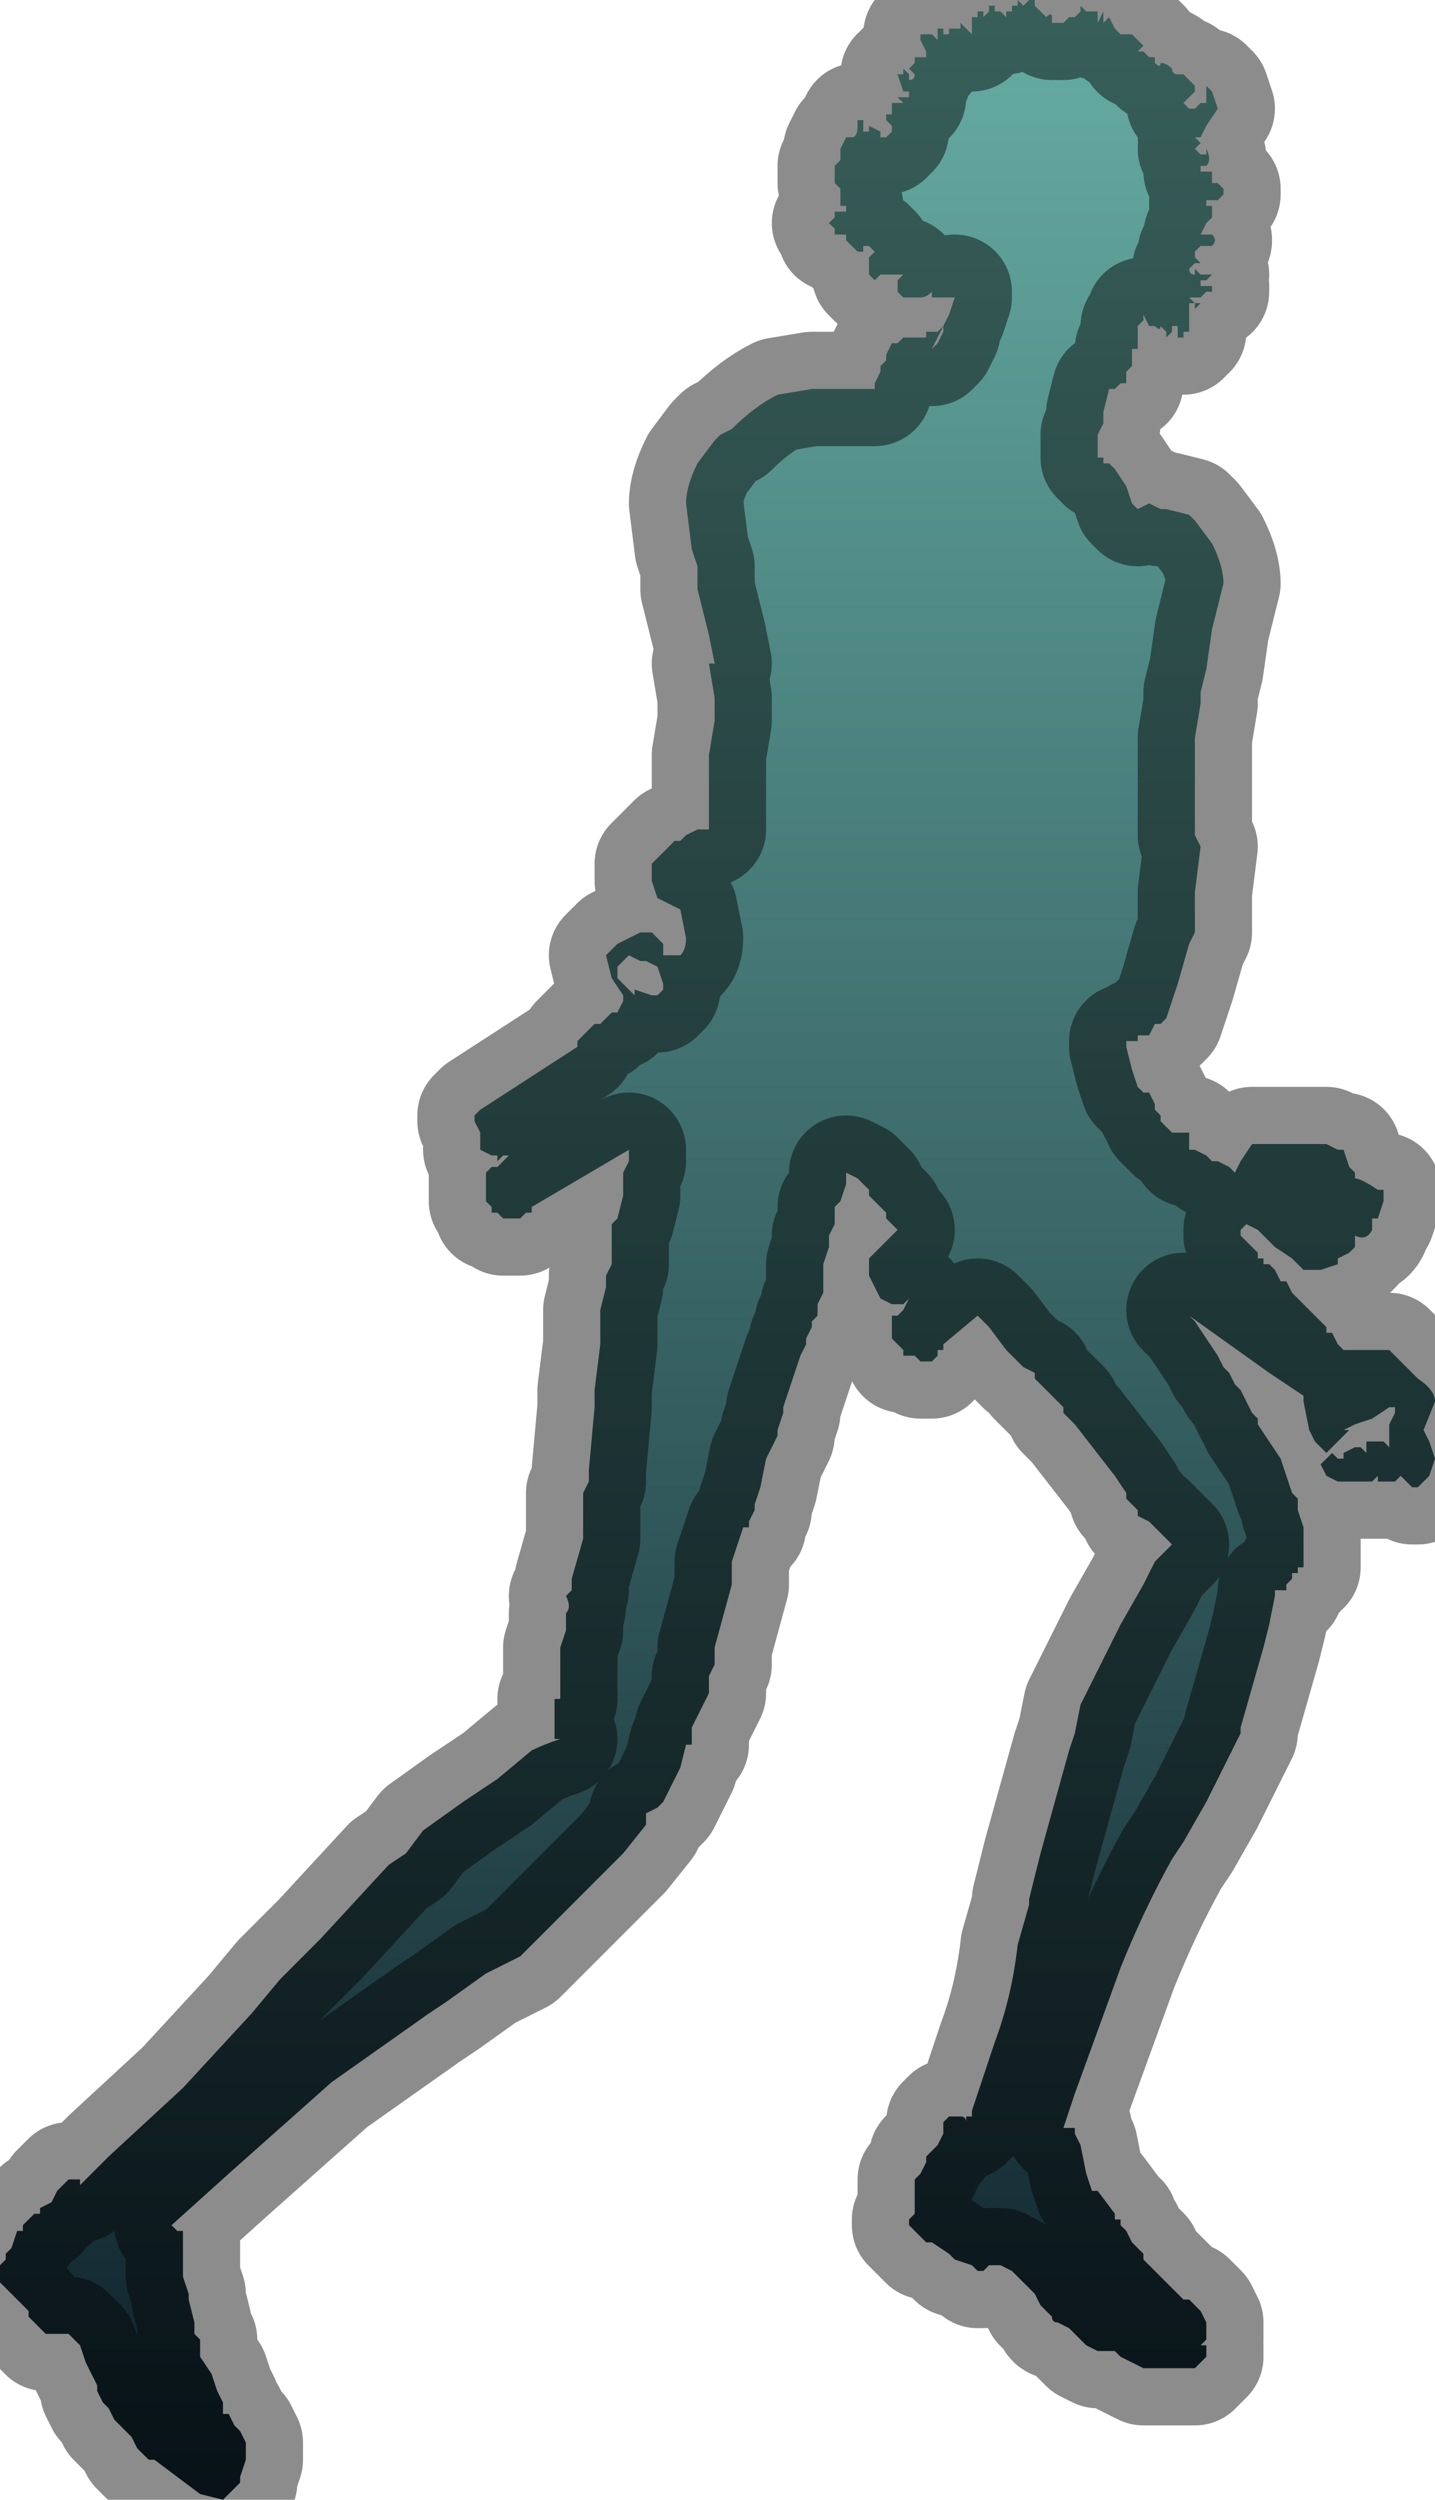 <?xml version="1.0" encoding="UTF-8" standalone="no"?>
<svg xmlns:xlink="http://www.w3.org/1999/xlink" height="21.85px" width="12.55px" xmlns="http://www.w3.org/2000/svg">
  <g transform="matrix(1.0, 0.0, 0.0, 1.0, 9.3, 10.95)">
    <path d="M-3.8 -2.6 L-3.9 -2.5 -3.9 -2.4 -3.85 -2.35 -3.75 -2.25 -3.75 -2.25 -3.75 -2.3 -3.6 -2.25 -3.6 -2.25 -3.55 -2.25 -3.55 -2.25 -3.5 -2.3 -3.5 -2.35 -3.55 -2.5 -3.65 -2.55 -3.65 -2.55 -3.7 -2.55 -3.8 -2.6 -3.8 -2.6 M0.6 -10.65 L0.65 -10.6 0.65 -10.6 0.7 -10.55 0.65 -10.5 0.7 -10.5 0.7 -10.5 0.75 -10.45 0.75 -10.45 0.8 -10.45 0.8 -10.4 Q0.85 -10.35 0.85 -10.4 L0.85 -10.4 Q0.9 -10.4 0.95 -10.35 L0.95 -10.35 Q0.95 -10.3 1.0 -10.3 L1.05 -10.3 1.05 -10.3 1.15 -10.2 1.15 -10.15 1.1 -10.1 1.1 -10.1 1.05 -10.05 1.1 -10.0 1.1 -10.0 1.15 -10.0 1.2 -10.05 1.2 -10.05 Q1.2 -10.05 1.25 -10.05 L1.25 -10.1 1.25 -10.15 1.25 -10.2 1.3 -10.15 1.35 -10.0 1.35 -10.0 1.25 -9.85 1.25 -9.85 1.2 -9.75 1.15 -9.75 Q1.15 -9.75 1.2 -9.7 L1.15 -9.65 1.15 -9.65 1.2 -9.6 1.25 -9.6 1.25 -9.65 Q1.3 -9.55 1.25 -9.5 L1.2 -9.5 Q1.2 -9.45 1.2 -9.45 L1.25 -9.45 1.25 -9.45 1.3 -9.45 1.3 -9.4 1.3 -9.35 1.35 -9.35 1.4 -9.3 1.4 -9.3 1.4 -9.25 1.35 -9.2 1.3 -9.2 1.25 -9.2 1.25 -9.15 1.3 -9.15 1.3 -9.15 1.3 -9.05 1.25 -9.0 1.25 -9.0 1.2 -8.9 1.25 -8.9 1.3 -8.9 1.3 -8.9 Q1.35 -8.85 1.3 -8.8 L1.25 -8.8 1.2 -8.8 1.2 -8.8 1.15 -8.75 1.15 -8.7 1.2 -8.65 1.15 -8.65 1.15 -8.65 1.1 -8.6 Q1.1 -8.55 1.15 -8.55 L1.15 -8.6 1.2 -8.55 1.2 -8.55 1.3 -8.55 1.25 -8.5 1.2 -8.5 1.2 -8.45 1.25 -8.45 1.3 -8.45 1.3 -8.4 1.25 -8.4 1.2 -8.35 1.1 -8.35 1.15 -8.3 1.2 -8.3 1.15 -8.25 1.15 -8.3 1.1 -8.3 1.1 -8.3 1.1 -8.3 1.1 -8.1 1.1 -8.05 1.05 -8.05 1.05 -8.0 1.0 -8.0 1.0 -8.05 1.0 -8.1 0.95 -8.1 0.95 -8.05 0.9 -8.0 0.9 -8.05 0.85 -8.1 0.85 -8.1 Q0.85 -8.05 0.8 -8.1 L0.75 -8.1 0.7 -8.2 0.7 -8.2 0.7 -8.15 0.65 -8.1 0.65 -8.0 0.65 -7.9 0.6 -7.9 0.6 -7.75 0.55 -7.7 0.55 -7.6 0.5 -7.6 0.45 -7.55 0.45 -7.55 0.4 -7.55 0.35 -7.35 0.35 -7.25 0.3 -7.15 0.3 -7.0 0.3 -6.95 0.35 -6.95 0.35 -6.9 0.4 -6.9 0.45 -6.85 0.45 -6.85 0.55 -6.7 0.6 -6.55 0.65 -6.5 0.75 -6.55 0.75 -6.55 0.85 -6.5 0.9 -6.5 0.9 -6.5 1.1 -6.45 1.1 -6.45 1.15 -6.4 1.3 -6.2 Q1.4 -6.0 1.4 -5.85 L1.3 -5.45 1.25 -5.1 1.2 -4.9 1.2 -4.8 1.15 -4.5 1.15 -4.45 1.15 -4.1 1.15 -3.65 1.2 -3.55 1.15 -3.15 1.15 -2.8 1.1 -2.7 1.0 -2.35 0.9 -2.05 0.85 -2.0 0.8 -2.0 0.75 -1.9 0.7 -1.9 0.7 -1.9 0.65 -1.9 0.65 -1.85 0.6 -1.85 0.6 -1.85 0.55 -1.85 0.55 -1.8 0.6 -1.6 0.65 -1.45 0.7 -1.4 0.75 -1.4 0.8 -1.3 0.8 -1.25 0.85 -1.2 0.85 -1.15 0.95 -1.05 1.0 -1.05 1.1 -1.05 1.1 -0.95 1.1 -0.95 1.1 -0.9 1.15 -0.9 1.15 -0.9 1.25 -0.85 1.3 -0.8 1.35 -0.8 1.45 -0.75 1.5 -0.7 1.55 -0.8 1.65 -0.95 1.75 -0.95 1.8 -0.95 1.9 -0.95 1.95 -0.95 1.95 -0.95 2.1 -0.95 2.1 -0.95 2.15 -0.95 2.15 -0.95 2.3 -0.95 2.4 -0.9 2.45 -0.9 2.5 -0.75 2.55 -0.7 2.55 -0.65 Q2.6 -0.65 2.75 -0.55 L2.75 -0.55 2.8 -0.55 2.8 -0.45 2.75 -0.3 2.75 -0.3 2.7 -0.3 2.7 -0.2 Q2.65 -0.1 2.55 -0.15 L2.55 -0.05 2.5 0.0 2.5 0.0 2.4 0.05 2.4 0.1 2.25 0.15 2.1 0.15 2.05 0.1 2.0 0.05 1.85 -0.05 1.75 -0.15 1.7 -0.2 1.6 -0.25 1.55 -0.2 1.55 -0.15 1.7 0.0 1.7 0.05 1.75 0.05 1.75 0.1 1.8 0.1 1.85 0.15 1.9 0.25 1.95 0.25 2.0 0.35 2.1 0.45 2.15 0.5 2.3 0.65 2.3 0.7 2.35 0.7 2.4 0.8 2.45 0.85 2.5 0.85 2.6 0.85 2.85 0.85 3.0 1.0 3.1 1.1 Q3.25 1.2 3.25 1.3 L3.15 1.55 3.2 1.65 3.25 1.8 3.2 1.95 3.1 2.05 3.05 2.05 2.95 1.95 2.9 2.0 2.8 2.0 2.75 2.0 2.75 1.95 2.7 2.0 2.65 2.0 2.55 2.0 2.45 2.0 2.4 2.0 2.3 1.95 2.25 1.85 2.3 1.8 2.35 1.75 2.4 1.8 2.45 1.8 2.45 1.75 2.55 1.7 2.6 1.7 2.65 1.75 2.65 1.65 2.75 1.65 2.8 1.65 2.85 1.7 2.85 1.65 2.85 1.5 2.9 1.4 2.9 1.35 2.85 1.35 2.7 1.45 2.55 1.5 2.45 1.55 2.5 1.55 2.45 1.6 2.3 1.75 2.2 1.65 2.15 1.55 2.1 1.3 2.1 1.25 1.8 1.05 1.1 0.55 1.05 0.5 1.15 0.6 1.35 0.9 1.4 1.0 1.45 1.05 1.5 1.15 1.55 1.2 1.6 1.3 1.65 1.4 1.7 1.45 1.7 1.5 1.9 1.8 1.95 1.95 2.0 2.1 2.05 2.15 2.05 2.25 2.1 2.4 2.1 2.5 2.1 2.75 2.05 2.75 2.05 2.8 2.0 2.8 2.0 2.85 1.95 2.9 1.95 2.95 1.9 2.95 1.85 2.95 1.85 3.0 1.8 3.25 1.75 3.45 1.55 4.15 1.55 4.2 1.4 4.5 1.25 4.8 1.05 5.15 0.95 5.3 Q0.7 5.75 0.5 6.25 0.3 6.8 0.1 7.35 L0.0 7.65 0.1 7.65 0.1 7.7 0.15 7.8 0.2 8.05 0.25 8.2 0.3 8.2 0.45 8.4 0.45 8.45 0.5 8.45 0.5 8.5 0.55 8.55 0.6 8.65 0.7 8.75 0.7 8.8 0.8 8.9 0.9 9.0 0.95 9.05 1.05 9.15 1.1 9.15 1.15 9.2 1.2 9.25 1.25 9.35 1.25 9.5 1.2 9.55 1.25 9.55 1.25 9.65 1.15 9.75 0.95 9.75 0.7 9.75 0.5 9.65 0.45 9.6 0.3 9.6 0.2 9.55 0.1 9.45 0.05 9.4 -0.05 9.35 Q-0.1 9.35 -0.1 9.3 L-0.15 9.25 -0.2 9.2 -0.2 9.2 -0.25 9.1 -0.35 9.0 -0.45 8.9 -0.55 8.85 -0.6 8.85 -0.65 8.85 -0.7 8.9 -0.75 8.9 -0.8 8.85 -0.8 8.85 -0.95 8.8 -1.0 8.75 -1.15 8.65 -1.15 8.65 -1.2 8.65 -1.25 8.6 -1.35 8.5 -1.35 8.45 -1.3 8.4 -1.3 8.4 -1.3 8.3 -1.3 8.1 -1.25 8.05 -1.25 8.05 -1.2 7.95 -1.2 7.9 -1.15 7.85 -1.1 7.8 -1.05 7.7 -1.05 7.6 -1.0 7.55 -0.95 7.55 -0.9 7.55 -0.9 7.55 Q-0.85 7.55 -0.85 7.6 L-0.85 7.55 -0.8 7.55 -0.8 7.5 -0.6 6.9 Q-0.45 6.5 -0.4 6.05 L-0.3 5.7 -0.3 5.65 -0.2 5.25 0.05 4.35 0.1 4.2 0.15 3.95 0.35 3.55 0.5 3.25 0.7 2.9 0.8 2.7 0.95 2.55 0.9 2.5 0.75 2.35 0.65 2.3 0.65 2.25 0.55 2.15 0.55 2.1 0.45 1.95 0.1 1.5 0.0 1.4 0.0 1.35 -0.25 1.1 -0.25 1.1 -0.25 1.05 -0.35 1.0 -0.4 0.95 -0.5 0.85 -0.65 0.65 -0.7 0.6 -0.75 0.55 -0.75 0.55 -1.05 0.8 -1.05 0.85 -1.1 0.85 -1.1 0.9 -1.15 0.95 -1.25 0.95 -1.25 0.95 -1.3 0.9 -1.35 0.9 -1.4 0.9 -1.4 0.85 -1.45 0.8 -1.45 0.8 -1.5 0.75 -1.45 0.75 -1.5 0.75 -1.5 0.7 -1.5 0.55 -1.45 0.55 -1.4 0.5 -1.35 0.4 -1.4 0.45 -1.4 0.45 -1.45 0.45 -1.5 0.45 -1.6 0.4 -1.65 0.3 -1.7 0.2 -1.7 0.15 -1.7 0.1 -1.7 0.05 -1.45 -0.2 -1.5 -0.25 -1.55 -0.3 -1.55 -0.35 -1.6 -0.4 -1.7 -0.5 -1.7 -0.55 -1.8 -0.65 -1.9 -0.7 -1.9 -0.6 -1.95 -0.45 -2.0 -0.4 -2.0 -0.25 -2.05 -0.15 -2.05 -0.1 -2.05 -0.05 -2.1 0.1 -2.1 0.1 -2.1 0.35 -2.15 0.45 -2.15 0.55 -2.2 0.6 -2.2 0.65 -2.25 0.75 -2.25 0.8 -2.3 0.9 -2.35 1.05 -2.35 1.05 -2.45 1.35 -2.45 1.4 -2.5 1.55 -2.5 1.6 -2.55 1.7 -2.55 1.7 -2.6 1.8 -2.65 2.05 -2.7 2.2 -2.7 2.25 -2.75 2.35 -2.75 2.35 -2.75 2.4 -2.8 2.4 -2.9 2.7 -2.9 2.9 -3.05 3.45 -3.05 3.6 -3.1 3.7 -3.1 3.85 -3.15 3.95 -3.25 4.15 -3.25 4.15 -3.25 4.3 -3.3 4.3 -3.3 4.3 -3.35 4.5 -3.5 4.8 -3.55 4.85 -3.65 4.9 -3.65 5.0 -3.85 5.25 -4.0 5.4 -4.5 5.9 -4.55 5.95 -4.75 6.15 -5.05 6.3 -5.4 6.55 -5.55 6.65 -6.4 7.25 -7.3 8.05 -7.8 8.5 -7.75 8.55 Q-7.7 8.55 -7.7 8.55 L-7.7 8.6 -7.7 8.95 -7.65 9.1 -7.65 9.15 -7.6 9.35 -7.6 9.4 -7.6 9.45 -7.55 9.5 Q-7.55 9.55 -7.55 9.55 L-7.55 9.65 -7.45 9.8 -7.45 9.8 -7.4 9.95 -7.35 10.05 -7.35 10.15 -7.3 10.15 -7.25 10.25 -7.2 10.3 -7.15 10.4 -7.15 10.55 -7.2 10.7 -7.2 10.7 -7.2 10.75 -7.25 10.8 Q-7.3 10.85 -7.35 10.9 L-7.55 10.85 -7.95 10.55 -8.0 10.55 -8.1 10.45 -8.15 10.35 -8.25 10.25 -8.3 10.2 -8.35 10.1 -8.4 10.05 -8.45 9.95 -8.45 9.9 -8.5 9.8 -8.55 9.7 -8.6 9.55 -8.65 9.5 -8.7 9.45 -8.8 9.45 -8.85 9.45 -8.9 9.45 -8.95 9.4 -9.05 9.3 -9.05 9.25 -9.2 9.1 -9.2 9.1 -9.25 9.05 -9.3 9.0 -9.3 8.85 -9.25 8.8 -9.25 8.75 -9.2 8.7 -9.15 8.55 -9.1 8.55 -9.1 8.5 -9.05 8.45 -9.0 8.4 -8.95 8.4 -8.95 8.35 -8.85 8.3 -8.8 8.2 -8.75 8.15 -8.75 8.15 -8.7 8.1 -8.6 8.1 -8.6 8.15 -8.35 7.9 -7.7 7.3 -7.1 6.65 -6.85 6.35 -6.8 6.3 -6.5 6.0 -5.9 5.35 -5.75 5.25 -5.6 5.05 -5.25 4.8 -4.95 4.6 -4.65 4.35 Q-4.55 4.3 -4.4 4.25 L-4.45 4.25 -4.45 4.25 -4.45 3.9 -4.4 3.9 -4.4 3.5 -4.4 3.45 -4.35 3.3 -4.35 3.2 -4.35 3.15 Q-4.3 3.1 -4.35 3.0 L-4.3 2.95 -4.3 2.85 -4.2 2.5 -4.2 2.2 -4.2 2.1 -4.15 2.0 -4.15 1.9 -4.1 1.35 -4.1 1.2 -4.05 0.8 -4.05 0.8 -4.05 0.5 -4.0 0.3 -4.0 0.2 -3.95 0.1 -3.95 -0.25 -3.9 -0.3 -3.85 -0.5 -3.85 -0.6 -3.85 -0.7 -3.8 -0.8 -3.8 -0.9 -4.65 -0.4 -4.65 -0.35 -4.7 -0.35 -4.75 -0.3 -4.8 -0.3 -4.9 -0.3 -4.9 -0.3 -4.95 -0.35 -5.0 -0.35 -5.0 -0.4 -5.05 -0.45 -5.05 -0.45 -5.05 -0.55 -5.05 -0.55 -5.05 -0.6 -5.05 -0.7 -5.0 -0.75 -4.95 -0.75 -4.85 -0.85 -4.9 -0.85 -4.95 -0.8 -4.95 -0.85 -5.0 -0.85 -5.1 -0.9 -5.1 -1.05 -5.15 -1.15 -5.15 -1.2 -5.15 -1.2 -5.1 -1.25 -4.25 -1.8 -4.25 -1.85 -4.2 -1.9 -4.15 -1.95 -4.1 -2.0 -4.05 -2.0 -4.05 -2.0 -4.0 -2.05 -3.95 -2.1 Q-3.95 -2.1 -3.9 -2.1 L-3.85 -2.2 -3.85 -2.25 -3.95 -2.4 -4.0 -2.6 -3.9 -2.7 -3.8 -2.75 -3.7 -2.8 -3.6 -2.8 -3.5 -2.7 -3.5 -2.6 -3.4 -2.6 -3.35 -2.6 Q-3.3 -2.65 -3.3 -2.75 L-3.35 -3.0 -3.55 -3.1 -3.6 -3.25 -3.6 -3.4 -3.55 -3.45 -3.5 -3.5 -3.45 -3.55 -3.4 -3.6 -3.35 -3.6 -3.3 -3.65 -3.2 -3.7 -3.1 -3.7 -3.1 -3.85 -3.1 -4.35 -3.05 -4.65 -3.05 -4.85 -3.1 -5.15 -3.05 -5.15 -3.1 -5.4 -3.2 -5.8 -3.2 -6.0 -3.25 -6.15 -3.3 -6.55 Q-3.3 -6.7 -3.2 -6.9 L-3.05 -7.1 -3.0 -7.15 -3.0 -7.15 -2.9 -7.2 Q-2.7 -7.4 -2.5 -7.5 L-2.2 -7.55 -2.15 -7.55 -2.05 -7.55 -1.95 -7.55 -1.9 -7.55 -1.85 -7.55 -1.8 -7.55 -1.75 -7.55 -1.75 -7.55 -1.65 -7.55 -1.65 -7.6 -1.6 -7.7 -1.6 -7.75 -1.55 -7.8 Q-1.55 -7.8 -1.55 -7.85 L-1.5 -7.95 -1.45 -7.95 -1.4 -8.0 -1.35 -8.0 -1.35 -8.0 -1.3 -8.0 -1.25 -8.0 Q-1.25 -8.0 -1.2 -8.0 L-1.2 -8.05 -1.15 -8.05 -1.1 -8.05 -1.05 -8.1 -1.1 -8.0 -1.15 -7.9 -1.15 -7.9 -1.1 -7.95 -1.05 -8.05 -1.05 -8.1 -1.0 -8.2 -1.0 -8.2 -0.95 -8.35 -0.95 -8.4 -0.95 -8.35 -1.0 -8.35 -1.0 -8.35 -1.05 -8.35 -1.1 -8.35 -1.15 -8.35 -1.15 -8.4 Q-1.2 -8.35 -1.25 -8.35 L-1.3 -8.35 -1.35 -8.35 -1.4 -8.35 Q-1.45 -8.4 -1.45 -8.4 L-1.45 -8.45 -1.45 -8.5 -1.4 -8.55 -1.4 -8.55 -1.45 -8.55 -1.45 -8.55 -1.55 -8.55 -1.6 -8.55 -1.6 -8.55 -1.65 -8.5 -1.7 -8.55 -1.7 -8.55 -1.7 -8.65 -1.7 -8.7 -1.7 -8.7 -1.65 -8.75 -1.65 -8.75 -1.7 -8.8 -1.75 -8.8 -1.75 -8.75 -1.8 -8.75 -1.85 -8.8 -1.85 -8.8 -1.85 -8.8 -1.9 -8.85 -1.9 -8.9 -1.95 -8.9 -1.95 -8.9 -2.0 -8.9 -2.0 -8.95 -2.05 -9.0 -2.05 -9.0 -2.0 -9.05 -2.0 -9.1 -1.95 -9.1 -1.9 -9.1 -1.9 -9.15 -1.95 -9.15 -1.95 -9.25 -1.95 -9.3 -2.0 -9.35 -2.0 -9.4 -2.0 -9.5 -1.95 -9.55 -1.95 -9.5 -1.95 -9.55 -1.95 -9.55 -1.95 -9.65 -1.9 -9.75 -1.9 -9.75 -1.85 -9.75 -1.85 -9.75 Q-1.8 -9.75 -1.8 -9.85 L-1.8 -9.9 -1.75 -9.9 -1.75 -9.85 -1.75 -9.8 -1.7 -9.8 -1.7 -9.85 -1.6 -9.8 -1.6 -9.75 -1.55 -9.75 -1.55 -9.75 -1.5 -9.8 -1.5 -9.85 -1.55 -9.9 -1.55 -9.95 -1.5 -9.95 -1.5 -10.0 -1.5 -10.05 -1.45 -10.05 -1.45 -10.05 -1.4 -10.05 -1.45 -10.1 -1.4 -10.1 -1.4 -10.1 -1.35 -10.1 -1.35 -10.15 -1.4 -10.15 -1.4 -10.15 -1.45 -10.3 -1.4 -10.3 -1.4 -10.35 -1.35 -10.3 -1.35 -10.25 Q-1.3 -10.25 -1.3 -10.3 L-1.3 -10.3 -1.35 -10.35 -1.3 -10.4 -1.3 -10.45 -1.25 -10.45 -1.25 -10.45 -1.2 -10.45 -1.2 -10.5 -1.2 -10.5 -1.25 -10.6 -1.25 -10.65 -1.15 -10.65 -1.1 -10.6 -1.1 -10.6 -1.1 -10.65 -1.1 -10.7 -1.05 -10.7 -1.05 -10.65 -1.0 -10.65 -1.0 -10.7 -0.95 -10.7 -0.95 -10.7 -0.9 -10.7 -0.9 -10.75 -0.85 -10.7 -0.85 -10.7 -0.8 -10.65 -0.8 -10.7 -0.8 -10.75 -0.8 -10.8 -0.75 -10.8 -0.75 -10.85 -0.7 -10.85 -0.7 -10.8 -0.7 -10.8 -0.65 -10.85 -0.65 -10.9 -0.6 -10.9 -0.6 -10.9 -0.6 -10.85 -0.6 -10.85 -0.55 -10.85 -0.55 -10.85 -0.5 -10.8 -0.5 -10.85 -0.45 -10.85 -0.45 -10.9 -0.4 -10.9 -0.4 -10.95 -0.35 -10.9 -0.35 -10.9 -0.3 -10.95 -0.25 -10.95 -0.25 -10.9 -0.2 -10.85 -0.2 -10.85 -0.15 -10.8 -0.15 -10.8 -0.15 -10.8 Q-0.1 -10.85 -0.1 -10.8 L-0.1 -10.75 -0.05 -10.75 0.0 -10.75 0.0 -10.75 0.05 -10.8 0.1 -10.8 0.1 -10.8 0.15 -10.85 0.15 -10.85 0.15 -10.85 0.15 -10.9 0.2 -10.85 0.2 -10.85 0.25 -10.85 0.25 -10.8 0.25 -10.85 0.3 -10.85 0.3 -10.75 0.35 -10.85 0.35 -10.75 0.4 -10.8 0.45 -10.7 0.45 -10.7 0.5 -10.65 0.5 -10.65 Q0.5 -10.65 0.55 -10.65 L0.55 -10.65 0.6 -10.65 0.6 -10.65" fill="url(#gradient0)" fill-rule="evenodd" stroke="none"/>
    <path d="M0.6 -10.65 L0.6 -10.65 0.55 -10.65 0.55 -10.65 Q0.5 -10.65 0.5 -10.65 L0.5 -10.65 0.45 -10.7 0.45 -10.7 0.4 -10.8 0.35 -10.75 0.35 -10.85 0.3 -10.75 0.3 -10.85 0.25 -10.85 0.25 -10.8 0.25 -10.85 0.2 -10.85 0.2 -10.85 0.15 -10.9 0.15 -10.85 0.15 -10.85 0.15 -10.85 0.1 -10.8 0.1 -10.8 0.05 -10.8 0.0 -10.75 0.0 -10.75 -0.05 -10.75 -0.1 -10.75 -0.1 -10.8 Q-0.1 -10.85 -0.15 -10.8 L-0.15 -10.8 -0.15 -10.8 -0.2 -10.85 -0.2 -10.85 -0.25 -10.9 -0.25 -10.95 -0.3 -10.95 -0.35 -10.9 -0.35 -10.9 -0.4 -10.95 -0.4 -10.9 -0.45 -10.9 -0.45 -10.85 -0.5 -10.85 -0.5 -10.8 -0.55 -10.85 -0.55 -10.85 -0.6 -10.85 -0.6 -10.85 -0.6 -10.9 -0.6 -10.9 -0.65 -10.9 -0.65 -10.85 -0.7 -10.8 -0.7 -10.8 -0.7 -10.85 -0.75 -10.85 -0.75 -10.8 -0.8 -10.8 -0.8 -10.75 -0.8 -10.7 -0.8 -10.65 -0.85 -10.7 -0.85 -10.7 -0.9 -10.75 -0.9 -10.7 -0.95 -10.7 -0.95 -10.7 -1.0 -10.7 -1.0 -10.65 -1.05 -10.65 -1.05 -10.7 -1.1 -10.7 -1.1 -10.65 -1.1 -10.6 -1.1 -10.6 -1.15 -10.65 -1.25 -10.65 -1.25 -10.6 -1.2 -10.5 -1.2 -10.5 -1.2 -10.45 -1.25 -10.45 -1.25 -10.45 -1.3 -10.45 -1.3 -10.4 -1.35 -10.35 -1.3 -10.3 -1.3 -10.3 Q-1.3 -10.25 -1.35 -10.25 L-1.35 -10.3 -1.4 -10.35 -1.4 -10.3 -1.45 -10.3 -1.4 -10.15 -1.4 -10.15 -1.35 -10.15 -1.35 -10.1 -1.4 -10.1 -1.4 -10.1 -1.45 -10.1 -1.4 -10.05 -1.45 -10.05 -1.45 -10.05 -1.5 -10.05 -1.5 -10.0 -1.5 -9.95 -1.55 -9.95 -1.55 -9.9 -1.5 -9.85 -1.5 -9.8 -1.55 -9.75 -1.55 -9.75 -1.6 -9.75 -1.6 -9.8 -1.7 -9.85 -1.7 -9.8 -1.75 -9.8 -1.75 -9.85 -1.75 -9.9 -1.8 -9.9 -1.8 -9.85 Q-1.8 -9.75 -1.85 -9.75 L-1.85 -9.75 -1.9 -9.75 -1.9 -9.75 -1.95 -9.65 -1.95 -9.55 -1.95 -9.55 -1.95 -9.5 -1.95 -9.55 -2.0 -9.5 -2.0 -9.4 -2.0 -9.35 -1.95 -9.3 -1.95 -9.25 -1.95 -9.15 -1.9 -9.15 -1.9 -9.1 -1.95 -9.1 -2.0 -9.1 -2.0 -9.05 -2.05 -9.0 -2.05 -9.0 -2.0 -8.95 -2.0 -8.9 -1.95 -8.9 -1.95 -8.9 -1.9 -8.9 -1.9 -8.85 -1.85 -8.8 -1.85 -8.8 -1.85 -8.8 -1.8 -8.75 -1.75 -8.75 -1.75 -8.8 -1.7 -8.8 -1.65 -8.75 -1.65 -8.75 -1.7 -8.7 -1.7 -8.7 -1.7 -8.65 -1.7 -8.55 -1.7 -8.55 -1.65 -8.5 -1.6 -8.55 -1.6 -8.55 -1.55 -8.55 -1.45 -8.55 -1.45 -8.55 -1.4 -8.55 -1.4 -8.55 -1.45 -8.5 -1.45 -8.45 -1.45 -8.4 Q-1.45 -8.4 -1.4 -8.35 L-1.35 -8.35 -1.3 -8.35 -1.25 -8.35 Q-1.2 -8.35 -1.15 -8.4 L-1.15 -8.35 -1.1 -8.35 -1.05 -8.35 -1.0 -8.35 -1.0 -8.35 -0.95 -8.35 -0.95 -8.4 -0.95 -8.35 -1.0 -8.2 -1.0 -8.2 -1.05 -8.1 -1.05 -8.05 -1.1 -7.95 -1.15 -7.9 -1.15 -7.9 -1.1 -8.0 -1.05 -8.1 -1.1 -8.05 -1.15 -8.05 -1.2 -8.05 -1.2 -8.0 Q-1.25 -8.0 -1.25 -8.0 L-1.3 -8.0 -1.35 -8.0 -1.35 -8.0 -1.4 -8.0 -1.45 -7.95 -1.5 -7.95 -1.55 -7.85 Q-1.55 -7.8 -1.55 -7.8 L-1.6 -7.75 -1.6 -7.7 -1.65 -7.6 -1.65 -7.55 -1.75 -7.55 -1.75 -7.55 -1.8 -7.55 -1.85 -7.55 -1.9 -7.55 -1.95 -7.55 -2.05 -7.55 -2.15 -7.55 -2.2 -7.55 -2.5 -7.5 Q-2.7 -7.4 -2.9 -7.2 L-3.0 -7.15 -3.0 -7.15 -3.05 -7.1 -3.2 -6.9 Q-3.3 -6.7 -3.3 -6.55 L-3.25 -6.15 -3.2 -6.0 -3.2 -5.8 -3.1 -5.4 -3.05 -5.15 -3.1 -5.15 -3.05 -4.85 -3.05 -4.65 -3.1 -4.35 -3.1 -3.85 -3.1 -3.7 -3.2 -3.7 -3.3 -3.65 -3.35 -3.6 -3.4 -3.6 -3.45 -3.55 -3.5 -3.5 -3.55 -3.45 -3.6 -3.4 -3.6 -3.25 -3.55 -3.1 -3.35 -3.0 -3.3 -2.75 Q-3.3 -2.65 -3.35 -2.6 L-3.4 -2.6 -3.5 -2.6 -3.5 -2.7 -3.6 -2.8 -3.7 -2.8 -3.8 -2.75 -3.9 -2.7 -4.0 -2.6 -3.95 -2.4 -3.85 -2.25 -3.85 -2.2 -3.9 -2.1 Q-3.95 -2.1 -3.95 -2.1 L-4.0 -2.05 -4.05 -2.0 -4.05 -2.0 -4.1 -2.0 -4.15 -1.95 -4.2 -1.9 -4.25 -1.85 -4.25 -1.8 -5.1 -1.25 -5.15 -1.2 -5.15 -1.2 -5.15 -1.15 -5.1 -1.05 -5.1 -0.9 -5.0 -0.85 -4.95 -0.85 -4.95 -0.8 -4.9 -0.85 -4.85 -0.85 -4.95 -0.75 -5.0 -0.75 -5.05 -0.7 -5.05 -0.6 -5.05 -0.55 -5.05 -0.55 -5.05 -0.45 -5.05 -0.45 -5.0 -0.4 -5.0 -0.35 -4.95 -0.35 -4.9 -0.3 -4.9 -0.3 -4.8 -0.3 -4.75 -0.3 -4.7 -0.35 -4.65 -0.35 -4.65 -0.4 -3.8 -0.9 -3.8 -0.8 -3.85 -0.7 -3.85 -0.6 -3.85 -0.5 -3.9 -0.3 -3.95 -0.25 -3.95 0.1 -4.0 0.2 -4.0 0.3 -4.05 0.5 -4.05 0.8 -4.05 0.8 -4.1 1.2 -4.1 1.35 -4.15 1.9 -4.15 2.0 -4.2 2.1 -4.2 2.2 -4.2 2.5 -4.3 2.85 -4.3 2.95 -4.35 3.0 Q-4.3 3.1 -4.35 3.15 L-4.35 3.2 -4.35 3.3 -4.4 3.45 -4.4 3.5 -4.4 3.9 -4.45 3.9 -4.45 4.25 -4.45 4.25 -4.4 4.25 Q-4.55 4.3 -4.65 4.35 L-4.95 4.6 -5.25 4.8 -5.6 5.05 -5.75 5.25 -5.9 5.35 -6.5 6.0 -6.8 6.3 -6.85 6.35 -7.1 6.65 -7.7 7.3 -8.35 7.9 -8.6 8.15 -8.6 8.1 -8.7 8.1 -8.75 8.15 -8.75 8.15 -8.8 8.2 -8.85 8.3 -8.95 8.35 -8.95 8.4 -9.0 8.4 -9.05 8.45 -9.1 8.5 -9.1 8.55 -9.15 8.55 -9.2 8.7 -9.25 8.75 -9.25 8.8 -9.3 8.85 -9.3 9.0 -9.25 9.05 -9.2 9.1 -9.2 9.1 -9.05 9.25 -9.05 9.3 -8.95 9.4 -8.9 9.45 -8.85 9.45 -8.8 9.45 -8.7 9.45 -8.65 9.5 -8.6 9.55 -8.55 9.7 -8.5 9.8 -8.45 9.9 -8.45 9.95 -8.4 10.05 -8.35 10.1 -8.3 10.2 -8.25 10.25 -8.15 10.35 -8.1 10.45 -8.0 10.55 -7.95 10.55 -7.55 10.85 -7.35 10.9 Q-7.3 10.85 -7.25 10.8 L-7.2 10.75 -7.2 10.7 -7.2 10.7 -7.15 10.55 -7.15 10.4 -7.2 10.3 -7.25 10.25 -7.3 10.15 -7.35 10.15 -7.35 10.05 -7.4 9.95 -7.45 9.8 -7.45 9.8 -7.55 9.65 -7.55 9.55 Q-7.55 9.55 -7.55 9.5 L-7.6 9.45 -7.6 9.4 -7.6 9.35 -7.65 9.15 -7.65 9.1 -7.7 8.95 -7.7 8.6 -7.7 8.55 Q-7.7 8.55 -7.75 8.55 L-7.8 8.5 -7.3 8.05 -6.4 7.25 -5.55 6.65 -5.4 6.55 -5.05 6.3 -4.75 6.15 -4.55 5.95 -4.5 5.9 -4.0 5.4 -3.85 5.25 -3.65 5.0 -3.65 4.9 -3.55 4.85 -3.5 4.8 -3.35 4.5 -3.3 4.3 -3.3 4.3 -3.25 4.3 -3.25 4.15 -3.25 4.15 -3.15 3.95 -3.1 3.85 -3.1 3.7 -3.05 3.6 -3.05 3.45 -2.9 2.9 -2.9 2.7 -2.8 2.4 -2.75 2.4 -2.75 2.35 -2.75 2.35 -2.7 2.25 -2.7 2.2 -2.65 2.05 -2.6 1.8 -2.55 1.7 -2.55 1.7 -2.5 1.6 -2.5 1.55 -2.45 1.4 -2.45 1.35 -2.35 1.05 -2.35 1.05 -2.3 0.9 -2.25 0.8 -2.25 0.75 -2.2 0.65 -2.2 0.6 -2.15 0.55 -2.15 0.45 -2.1 0.35 -2.1 0.1 -2.1 0.1 -2.05 -0.05 -2.05 -0.1 -2.05 -0.15 -2.0 -0.25 -2.0 -0.4 -1.95 -0.45 -1.9 -0.6 -1.9 -0.7 -1.8 -0.65 -1.7 -0.55 -1.7 -0.5 -1.6 -0.4 -1.55 -0.35 -1.55 -0.3 -1.5 -0.25 -1.45 -0.2 -1.7 0.05 -1.7 0.1 -1.7 0.15 -1.7 0.2 -1.65 0.3 -1.6 0.4 -1.5 0.45 -1.45 0.45 -1.4 0.45 -1.4 0.45 -1.35 0.4 -1.4 0.5 -1.45 0.55 -1.5 0.55 -1.5 0.7 -1.5 0.75 -1.45 0.75 -1.5 0.75 -1.45 0.8 -1.45 0.8 -1.4 0.85 -1.4 0.9 -1.35 0.9 -1.3 0.9 -1.25 0.95 -1.25 0.95 -1.15 0.95 -1.1 0.9 -1.1 0.85 -1.05 0.85 -1.05 0.8 -0.75 0.55 -0.75 0.55 -0.7 0.6 -0.65 0.65 -0.5 0.85 -0.4 0.95 -0.35 1.0 -0.25 1.05 -0.25 1.1 -0.25 1.1 0.0 1.35 0.0 1.4 0.1 1.5 0.45 1.95 0.55 2.1 0.55 2.15 0.65 2.25 0.65 2.3 0.75 2.35 0.9 2.5 0.95 2.55 0.8 2.7 0.7 2.9 0.5 3.25 0.35 3.55 0.15 3.95 0.1 4.2 0.05 4.35 -0.2 5.25 -0.3 5.65 -0.3 5.7 -0.4 6.05 Q-0.45 6.5 -0.6 6.9 L-0.8 7.5 -0.8 7.55 -0.85 7.55 -0.85 7.6 Q-0.85 7.55 -0.9 7.55 L-0.9 7.55 -0.95 7.55 -1.0 7.55 -1.05 7.6 -1.05 7.7 -1.1 7.8 -1.15 7.85 -1.2 7.9 -1.2 7.95 -1.25 8.05 -1.25 8.05 -1.3 8.1 -1.3 8.3 -1.3 8.4 -1.3 8.4 -1.35 8.45 -1.35 8.5 -1.25 8.6 -1.2 8.65 -1.15 8.65 -1.15 8.65 -1.0 8.75 -0.95 8.8 -0.8 8.85 -0.8 8.85 -0.75 8.9 -0.7 8.9 -0.65 8.85 -0.6 8.85 -0.55 8.85 -0.45 8.9 -0.35 9.0 -0.25 9.1 -0.2 9.2 -0.2 9.2 -0.15 9.25 -0.1 9.3 Q-0.1 9.35 -0.05 9.35 L0.05 9.4 0.1 9.45 0.2 9.55 0.3 9.6 0.45 9.6 0.5 9.65 0.7 9.75 0.95 9.75 1.15 9.75 1.25 9.65 1.25 9.55 1.2 9.55 1.25 9.5 1.25 9.35 1.2 9.25 1.15 9.2 1.1 9.15 1.05 9.15 0.95 9.05 0.9 9.0 0.8 8.9 0.7 8.8 0.7 8.75 0.6 8.65 0.55 8.55 0.5 8.5 0.5 8.45 0.45 8.45 0.45 8.4 0.3 8.2 0.25 8.2 0.2 8.05 0.15 7.8 0.1 7.7 0.1 7.65 0.0 7.65 0.1 7.35 Q0.3 6.8 0.5 6.25 0.7 5.75 0.95 5.3 L1.05 5.15 1.25 4.8 1.4 4.5 1.55 4.2 1.55 4.15 1.75 3.45 1.8 3.25 1.85 3.0 1.85 2.95 1.9 2.95 1.95 2.95 1.95 2.9 2.0 2.85 2.0 2.8 2.05 2.8 2.05 2.75 2.1 2.75 2.1 2.5 2.1 2.4 2.05 2.25 2.05 2.15 2.0 2.1 1.95 1.95 1.9 1.8 1.7 1.5 1.7 1.45 1.65 1.4 1.6 1.3 1.55 1.2 1.5 1.15 1.45 1.05 1.4 1.0 1.35 0.9 1.15 0.6 1.05 0.5 1.1 0.55 1.8 1.05 2.1 1.25 2.1 1.3 2.15 1.55 2.2 1.65 2.3 1.75 2.45 1.6 2.5 1.55 2.45 1.55 2.55 1.5 2.7 1.45 2.85 1.35 2.9 1.35 2.9 1.4 2.85 1.5 2.85 1.65 2.85 1.7 2.8 1.65 2.75 1.65 2.65 1.65 2.65 1.75 2.6 1.7 2.55 1.7 2.45 1.75 2.45 1.8 2.4 1.8 2.35 1.75 2.3 1.8 2.25 1.85 2.3 1.95 2.4 2.0 2.45 2.0 2.55 2.0 2.65 2.0 2.7 2.0 2.75 1.95 2.75 2.0 2.8 2.0 2.9 2.0 2.95 1.95 3.05 2.05 3.1 2.05 3.2 1.95 3.25 1.8 3.2 1.65 3.15 1.55 3.25 1.3 Q3.25 1.2 3.1 1.1 L3.0 1.0 2.85 0.85 2.6 0.85 2.5 0.85 2.45 0.85 2.4 0.8 2.35 0.7 2.3 0.7 2.3 0.65 2.15 0.5 2.1 0.45 2.0 0.35 1.95 0.25 1.9 0.25 1.85 0.15 1.8 0.1 1.75 0.1 1.75 0.05 1.7 0.05 1.7 0.0 1.55 -0.15 1.55 -0.2 1.6 -0.25 1.7 -0.2 1.75 -0.15 1.85 -0.05 2.0 0.05 2.05 0.1 2.1 0.15 2.25 0.15 2.4 0.1 2.4 0.05 2.5 0.0 2.5 0.0 2.55 -0.05 2.55 -0.15 Q2.65 -0.1 2.7 -0.2 L2.7 -0.3 2.75 -0.3 2.75 -0.3 2.8 -0.45 2.8 -0.55 2.75 -0.55 2.75 -0.55 Q2.6 -0.65 2.55 -0.65 L2.55 -0.7 2.5 -0.75 2.45 -0.9 2.4 -0.9 2.3 -0.95 2.15 -0.95 2.15 -0.95 2.1 -0.95 2.1 -0.95 1.95 -0.95 1.95 -0.95 1.9 -0.95 1.8 -0.95 1.75 -0.95 1.65 -0.95 1.55 -0.8 1.5 -0.7 1.45 -0.75 1.35 -0.8 1.3 -0.8 1.25 -0.85 1.15 -0.9 1.15 -0.9 1.1 -0.9 1.1 -0.95 1.1 -0.95 1.1 -1.05 1.0 -1.05 0.95 -1.05 0.85 -1.15 0.85 -1.2 0.8 -1.25 0.8 -1.3 0.75 -1.4 0.7 -1.4 0.65 -1.45 0.6 -1.6 0.55 -1.8 0.55 -1.85 0.6 -1.85 0.6 -1.85 0.65 -1.85 0.65 -1.9 0.7 -1.9 0.7 -1.9 0.75 -1.9 0.8 -2.0 0.85 -2.0 0.9 -2.05 1.0 -2.35 1.1 -2.7 1.15 -2.8 1.15 -3.15 1.2 -3.55 1.15 -3.65 1.15 -4.1 1.15 -4.45 1.15 -4.5 1.2 -4.8 1.2 -4.9 1.25 -5.1 1.3 -5.45 1.4 -5.85 Q1.4 -6.0 1.3 -6.2 L1.15 -6.4 1.1 -6.45 1.1 -6.45 0.9 -6.5 0.9 -6.5 0.85 -6.5 0.75 -6.55 0.75 -6.55 0.65 -6.5 0.6 -6.55 0.55 -6.7 0.45 -6.85 0.45 -6.85 0.4 -6.9 0.35 -6.9 0.35 -6.95 0.3 -6.95 0.3 -7.0 0.3 -7.15 0.35 -7.25 0.35 -7.35 0.4 -7.55 0.45 -7.55 0.45 -7.55 0.5 -7.6 0.55 -7.6 0.55 -7.7 0.6 -7.75 0.6 -7.9 0.65 -7.9 0.65 -8.0 0.65 -8.1 0.7 -8.15 0.7 -8.2 0.7 -8.2 0.75 -8.1 0.8 -8.1 Q0.85 -8.05 0.85 -8.1 L0.85 -8.1 0.9 -8.05 0.9 -8.0 0.95 -8.05 0.95 -8.1 1.0 -8.1 1.0 -8.05 1.0 -8.0 1.05 -8.0 1.05 -8.05 1.1 -8.05 1.1 -8.1 1.1 -8.3 1.1 -8.3 1.1 -8.3 1.15 -8.3 1.15 -8.25 1.2 -8.3 1.15 -8.3 1.1 -8.35 1.2 -8.35 1.25 -8.4 1.3 -8.4 1.3 -8.45 1.25 -8.45 1.2 -8.45 1.2 -8.5 1.25 -8.5 1.3 -8.55 1.2 -8.55 1.2 -8.55 1.15 -8.6 1.15 -8.55 Q1.1 -8.55 1.1 -8.6 L1.15 -8.65 1.15 -8.65 1.2 -8.65 1.15 -8.7 1.15 -8.75 1.2 -8.8 1.2 -8.8 1.25 -8.8 1.3 -8.8 Q1.35 -8.85 1.3 -8.9 L1.3 -8.9 1.25 -8.9 1.2 -8.9 1.25 -9.0 1.25 -9.0 1.3 -9.05 1.3 -9.15 1.3 -9.15 1.25 -9.15 1.25 -9.2 1.3 -9.2 1.35 -9.2 1.4 -9.25 1.4 -9.3 1.4 -9.3 1.35 -9.35 1.3 -9.35 1.3 -9.4 1.3 -9.45 1.25 -9.45 1.25 -9.45 1.2 -9.45 Q1.2 -9.45 1.2 -9.5 L1.25 -9.5 Q1.3 -9.55 1.25 -9.65 L1.25 -9.6 1.2 -9.6 1.15 -9.65 1.15 -9.65 1.2 -9.7 Q1.15 -9.75 1.15 -9.75 L1.2 -9.75 1.25 -9.85 1.25 -9.85 1.35 -10.0 1.35 -10.0 1.3 -10.15 1.25 -10.2 1.25 -10.15 1.25 -10.1 1.25 -10.05 Q1.2 -10.05 1.2 -10.05 L1.2 -10.05 1.15 -10.0 1.1 -10.0 1.1 -10.0 1.05 -10.05 1.1 -10.1 1.1 -10.1 1.15 -10.15 1.15 -10.2 1.05 -10.3 1.05 -10.3 1.0 -10.3 Q0.95 -10.3 0.95 -10.35 L0.95 -10.35 Q0.9 -10.4 0.85 -10.4 L0.85 -10.4 Q0.85 -10.35 0.8 -10.4 L0.8 -10.45 0.75 -10.45 0.75 -10.45 0.7 -10.5 0.7 -10.5 0.65 -10.5 0.7 -10.55 0.65 -10.6 0.65 -10.6 0.6 -10.65 M-3.8 -2.6 L-3.8 -2.6 -3.7 -2.55 -3.65 -2.55 -3.65 -2.55 -3.55 -2.5 -3.5 -2.35 -3.5 -2.3 -3.55 -2.25 -3.55 -2.25 -3.6 -2.25 -3.6 -2.25 -3.75 -2.3 -3.75 -2.25 -3.75 -2.25 -3.85 -2.35 -3.9 -2.4 -3.9 -2.5 -3.8 -2.6 Z" fill="none" stroke="#000000" stroke-linecap="round" stroke-linejoin="round" stroke-opacity="0.451" stroke-width="1.0"/>
  </g>
  <defs>
    <linearGradient gradientTransform="matrix(0.0, -0.015, 0.005, 0.0, 16.95, -0.45)" gradientUnits="userSpaceOnUse" id="gradient0" spreadMethod="pad" x1="-819.2" x2="819.2">
      <stop offset="0.0" stop-color="#0a1a25"/>
      <stop offset="1.0" stop-color="#6db8ad"/>
    </linearGradient>
  </defs>
</svg>
